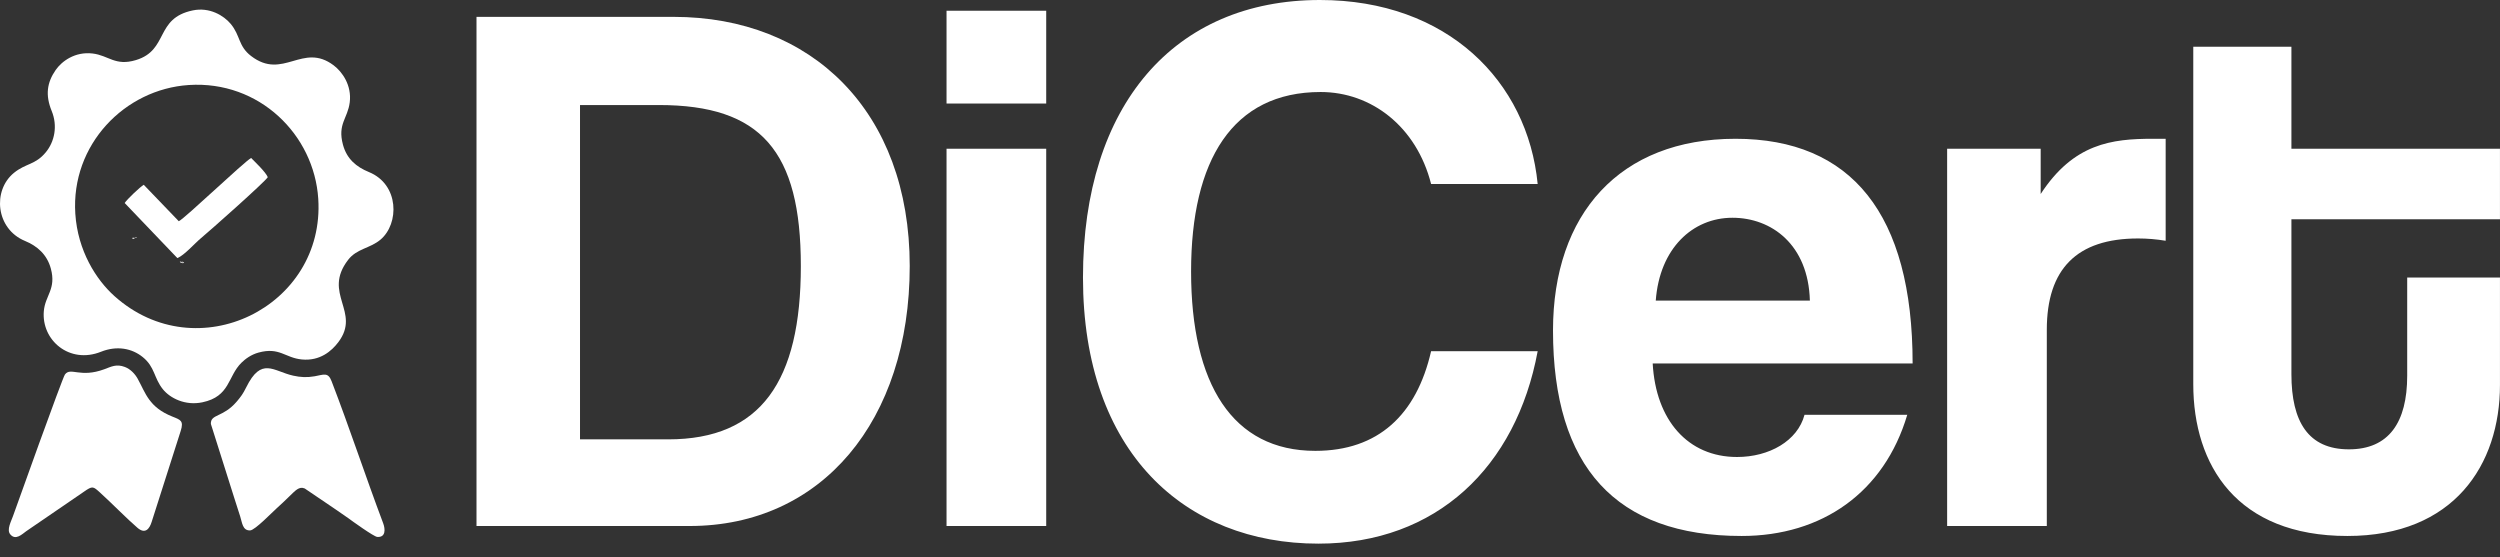 <svg width="184" height="41" viewBox="0 0 184 41" fill="none" xmlns="http://www.w3.org/2000/svg">
<rect x="0" y="0" width="184" height="41" fill="#333333" stroke="none"/>
<path d="M42.689 32.337V7.731H48.502C56.008 7.731 58.942 11.118 58.942 19.583C58.942 28.048 56.008 32.337 49.179 32.337H42.689ZM50.759 38.714C60.466 38.714 66.956 30.983 66.956 19.583C66.956 8.183 59.732 1.241 49.574 1.241H35.07V38.714H50.759H50.759ZM77.001 38.714V10.948H69.665V38.714H77.001ZM77.001 7.619V0.79H69.665V7.619H77.001Z" fill="white"/>
<path d="M105.329 25.847C104.256 30.531 101.434 33.183 96.807 33.183C90.712 33.183 87.664 28.274 87.664 19.978C87.664 11.795 90.712 6.772 97.202 6.772C100.927 6.772 104.256 9.312 105.329 13.544H113.173C112.439 5.982 106.514 0 97.145 0C86.423 0 79.707 7.731 79.707 20.429C79.707 33.296 87.213 40.012 97.033 40.012C105.724 40.012 111.593 34.369 113.173 25.847H105.329ZM121.864 22.122C122.146 18.285 124.573 16.027 127.507 16.027C130.386 16.027 133.094 18.003 133.207 22.122H121.864ZM140.769 26.75C140.769 15.745 136.254 10.214 127.733 10.214C119.211 10.214 114.301 15.745 114.301 24.323C114.301 34.369 118.929 39.448 128.184 39.448C134.11 39.448 138.681 36.231 140.374 30.531H132.812C132.304 32.45 130.216 33.635 127.846 33.635C124.234 33.635 121.864 30.926 121.638 26.75H140.769ZM150.645 38.714V24.267C150.645 19.808 152.846 17.551 157.361 17.551C158.038 17.551 158.715 17.608 159.393 17.72V10.214H158.433C155.442 10.214 152.62 10.553 150.194 14.278V10.948H143.309V38.714H150.645L150.645 38.714ZM177.17 27.653C177.17 31.095 175.815 33.071 172.881 33.071C169.89 33.071 168.648 31.039 168.648 27.54V16.14H183.998V10.948H168.648V3.442H161.425V28.274C161.425 34.256 164.641 39.448 172.768 39.448C180.612 39.448 183.998 34.199 183.998 28.33V20.429H177.17V27.653Z" fill="white"/>
<path fill-rule="evenodd" clip-rule="evenodd" d="M5.543 15.729C5.214 10.645 9.18 6.563 13.899 6.257C19.085 5.922 23.118 9.918 23.424 14.63C23.939 22.584 14.497 27.239 8.421 21.79C7.072 20.581 5.72 18.454 5.543 15.729L5.543 15.729ZM14.189 0.766C11.384 1.349 12.435 3.682 10.008 4.421C8.472 4.888 7.999 4.073 6.802 3.936C5.51 3.789 4.543 4.51 4.097 5.153C3.458 6.072 3.325 6.998 3.803 8.165C4.26 9.279 4.008 10.432 3.376 11.201C2.598 12.147 1.909 12.005 1.028 12.721C-0.571 14.023 -0.308 16.849 1.841 17.734C2.741 18.105 3.461 18.73 3.742 19.769C4.151 21.279 3.328 21.731 3.226 22.893C3.037 25.037 5.113 26.818 7.431 25.89C8.606 25.42 9.711 25.639 10.504 26.28C11.416 27.016 11.312 27.815 11.996 28.658C12.516 29.298 13.623 29.876 14.893 29.61C16.949 29.181 16.75 27.697 17.773 26.694C18.062 26.41 18.49 26.096 19.032 25.948C20.578 25.529 20.974 26.337 22.215 26.457C23.554 26.586 24.413 25.83 24.9 25.185C26.594 22.942 23.707 21.623 25.618 19.13C26.26 18.292 27.223 18.291 27.999 17.642C29.395 16.474 29.399 13.582 27.154 12.664C26.218 12.281 25.521 11.694 25.24 10.645C24.831 9.117 25.593 8.723 25.741 7.531C25.897 6.278 25.191 5.287 24.557 4.809C22.269 3.086 20.84 5.931 18.481 4.123C17.524 3.39 17.706 2.627 16.979 1.756C16.468 1.143 15.421 0.509 14.189 0.766V0.766Z" fill="white"/>
<path fill-rule="evenodd" clip-rule="evenodd" d="M13.299 31.72C13.538 30.967 13.29 30.901 12.693 30.663C10.958 29.971 10.727 28.951 10.133 27.874C9.943 27.53 9.609 27.168 9.192 27.009C8.562 26.77 8.195 26.985 7.678 27.176C5.887 27.84 5.203 26.994 4.779 27.563C4.596 27.808 1.139 37.461 0.954 37.992C0.822 38.37 0.478 38.988 0.751 39.322C1.148 39.808 1.626 39.313 1.932 39.096L6.179 36.189C6.815 35.744 6.854 35.793 7.365 36.255C8.216 37.025 9.346 38.186 10.121 38.849C10.682 39.329 10.999 38.94 11.165 38.404L13.299 31.72L13.299 31.72Z" fill="white"/>
<path fill-rule="evenodd" clip-rule="evenodd" d="M17.238 36.636C17.385 37.103 17.519 37.526 17.678 38.011C17.826 38.46 17.844 39.063 18.413 39.038C18.768 39.022 20.053 37.684 20.364 37.41C20.715 37.103 20.937 36.874 21.293 36.535C21.737 36.11 22.012 35.773 22.43 35.953L24.545 37.386C24.945 37.672 25.27 37.873 25.612 38.123C25.916 38.346 27.513 39.5 27.768 39.518C28.395 39.562 28.367 38.95 28.199 38.505C26.899 35.053 25.722 31.476 24.403 28.053C24.142 27.373 23.834 27.574 23.153 27.695C22.592 27.793 22.123 27.769 21.582 27.649C20.111 27.323 19.244 26.226 18.115 28.521C17.889 28.982 17.708 29.223 17.417 29.563C16.405 30.745 15.485 30.455 15.521 31.204L17.238 36.636V36.636Z" fill="white"/>
<path fill-rule="evenodd" clip-rule="evenodd" d="M9.801 17.481C9.74 17.519 9.767 17.474 9.742 17.574C9.906 17.583 9.853 17.557 9.92 17.525C10.001 17.485 10 17.538 10.072 17.467C9.998 17.424 9.96 17.535 9.84 17.508C9.775 17.493 9.821 17.495 9.801 17.481V17.481Z" fill="white"/>
<path fill-rule="evenodd" clip-rule="evenodd" d="M13.42 19.347L13.436 19.286C13.433 19.285 13.465 19.277 13.408 19.285L13.237 19.245C13.277 19.35 13.19 19.146 13.256 19.282C13.265 19.299 13.266 19.293 13.276 19.323L13.42 19.347Z" fill="white"/>
<path fill-rule="evenodd" clip-rule="evenodd" d="M13.407 19.286C13.465 19.278 13.433 19.286 13.436 19.287L13.42 19.348L13.486 19.339C13.482 19.342 13.476 19.345 13.473 19.346L13.402 19.39C13.526 19.366 13.473 19.358 13.552 19.329C13.461 19.264 13.536 19.346 13.46 19.269L13.447 19.246C13.438 19.255 13.417 19.277 13.407 19.286L13.407 19.286Z" fill="white"/>
<path fill-rule="evenodd" clip-rule="evenodd" d="M13.054 18.996C13.576 18.782 14.317 17.922 14.795 17.526C15.406 17.019 19.489 13.401 19.709 13.04C19.559 12.665 18.77 11.92 18.483 11.627C17.944 11.925 13.584 16.098 13.158 16.282L10.58 13.6C10.312 13.755 9.339 14.681 9.176 14.941L13.054 18.996V18.996Z" fill="white"/>
</svg>
